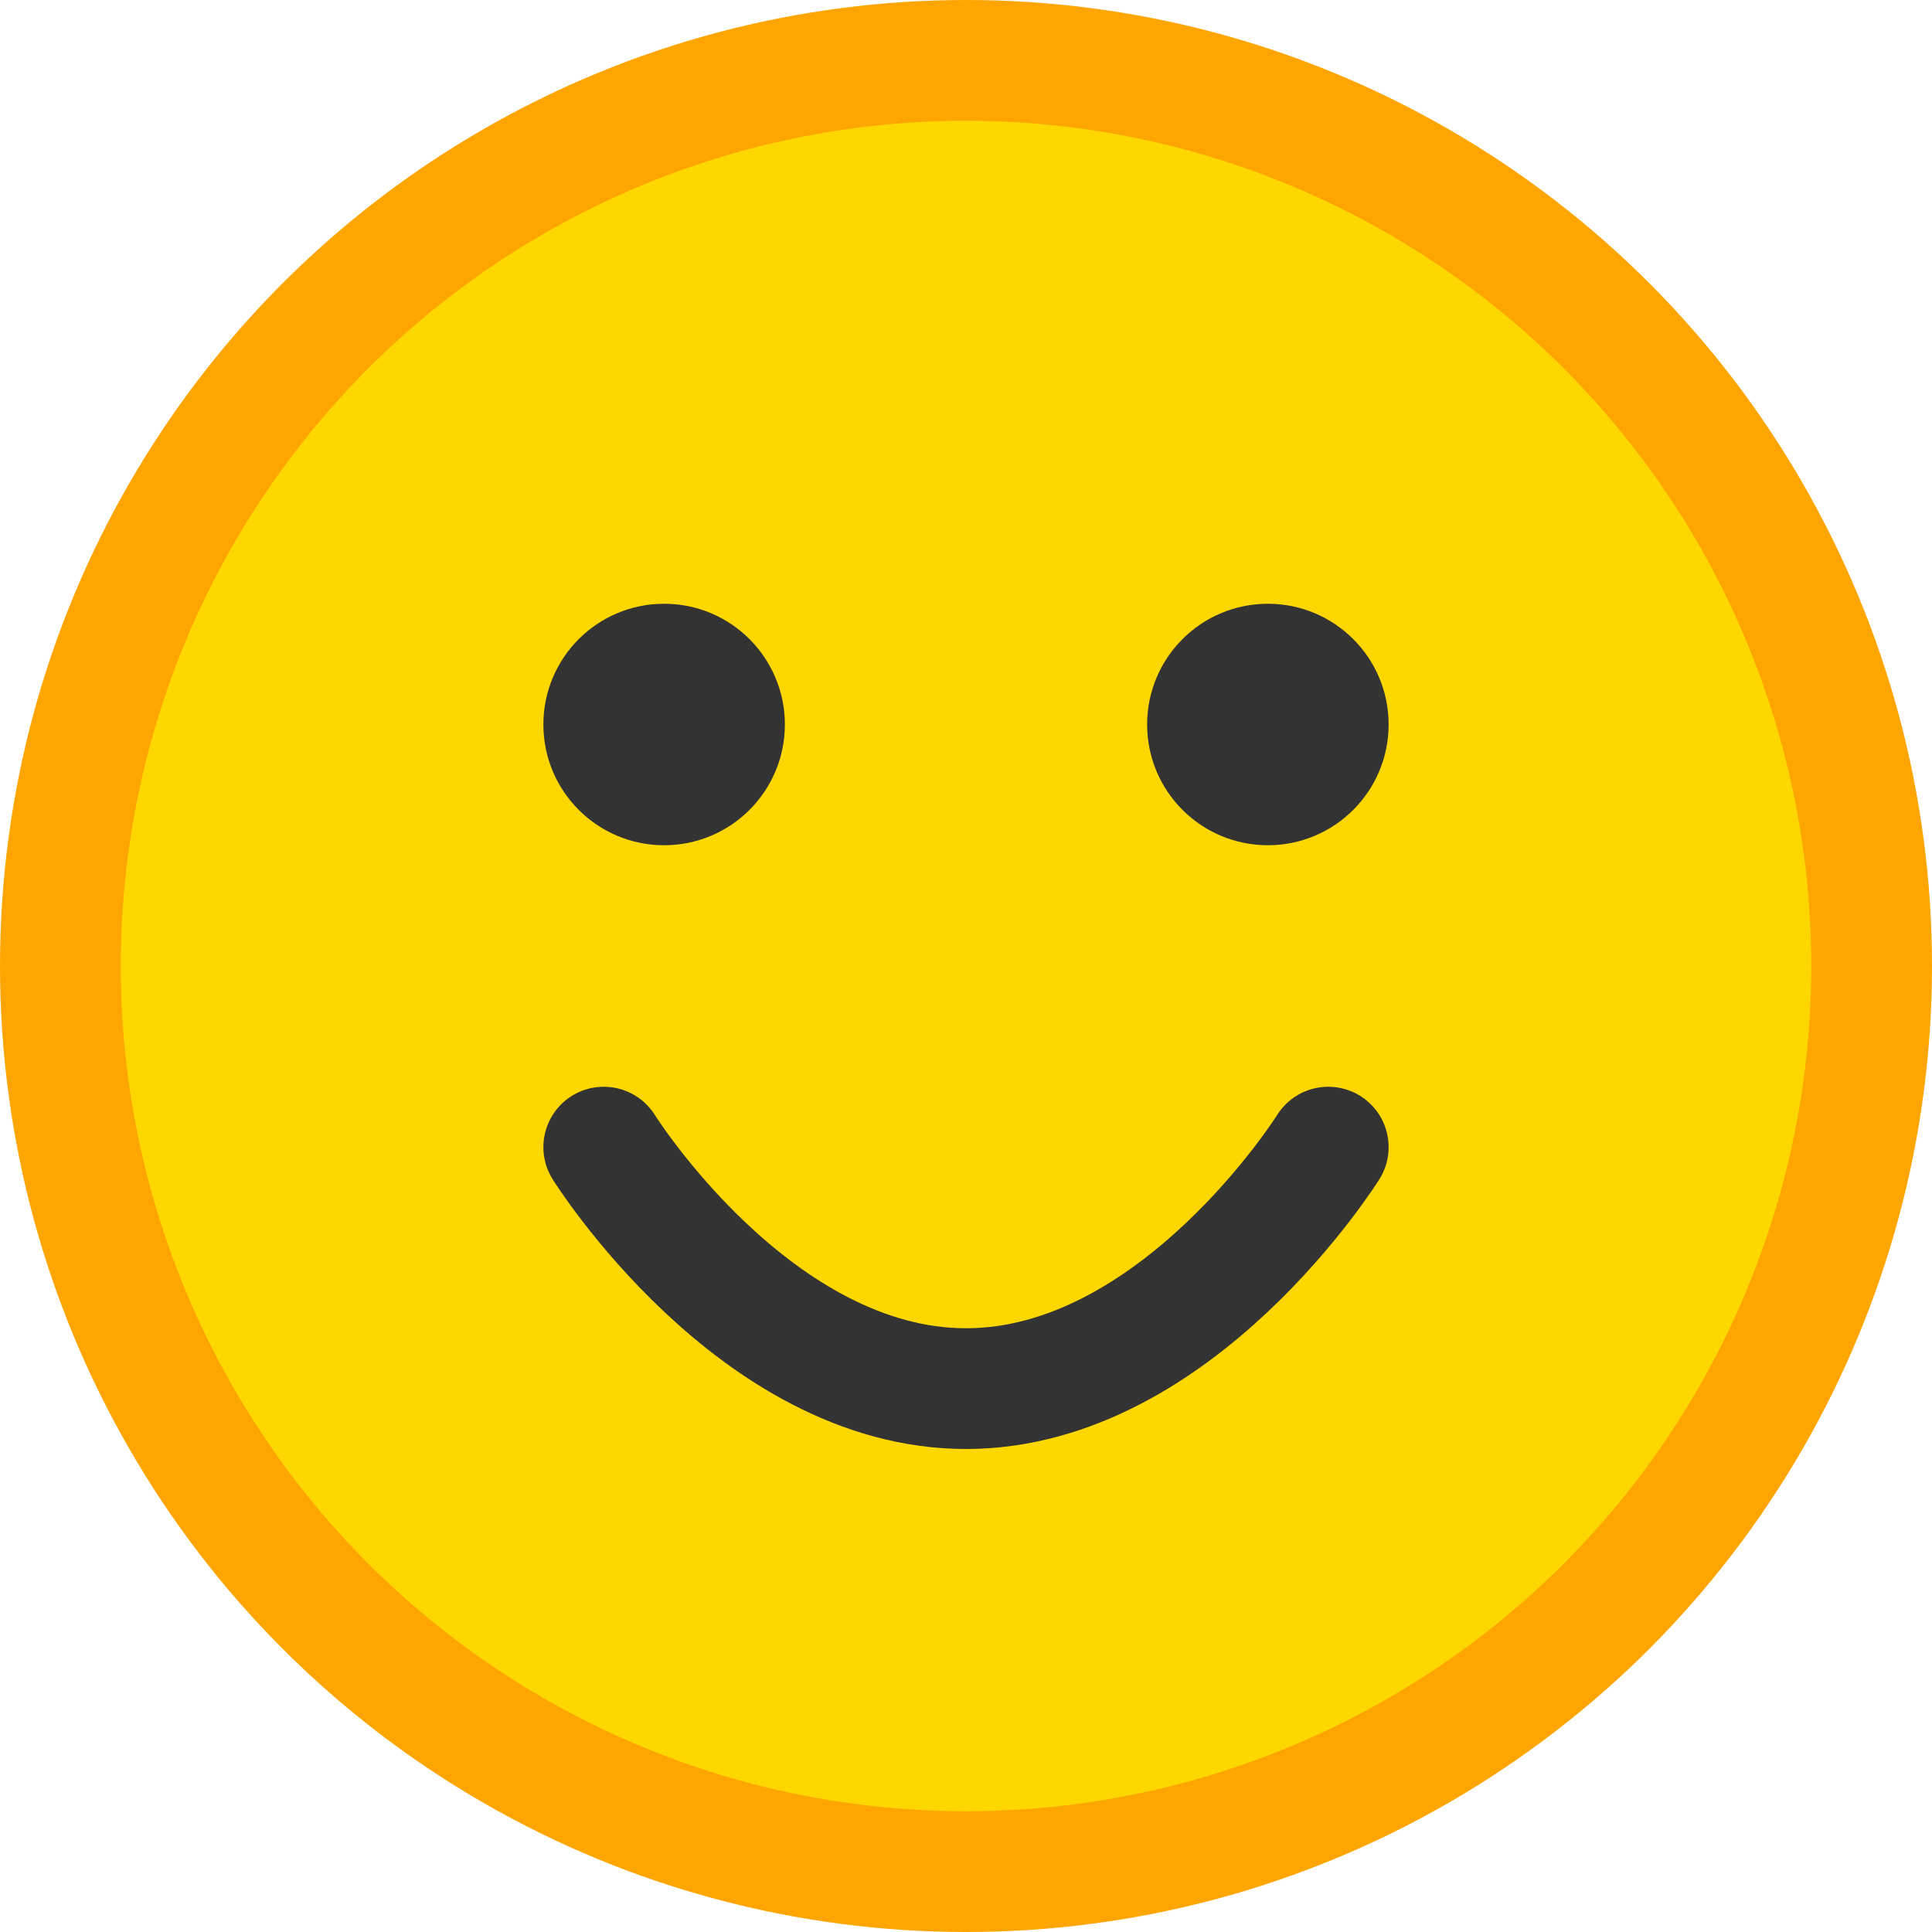 <svg width="32" height="32" viewBox="0 0 32 32" fill="none" xmlns="http://www.w3.org/2000/svg">
  <circle cx="16" cy="16" r="15" fill="#FFD700" stroke="#FFA500" stroke-width="2"/>
  <circle cx="11" cy="12" r="2" fill="#333"/>
  <circle cx="21" cy="12" r="2" fill="#333"/>
  <path d="M10 19C10 19 12.5 23 16 23C19.5 23 22 19 22 19" stroke="#333" stroke-width="2" stroke-linecap="round"/>
</svg> 